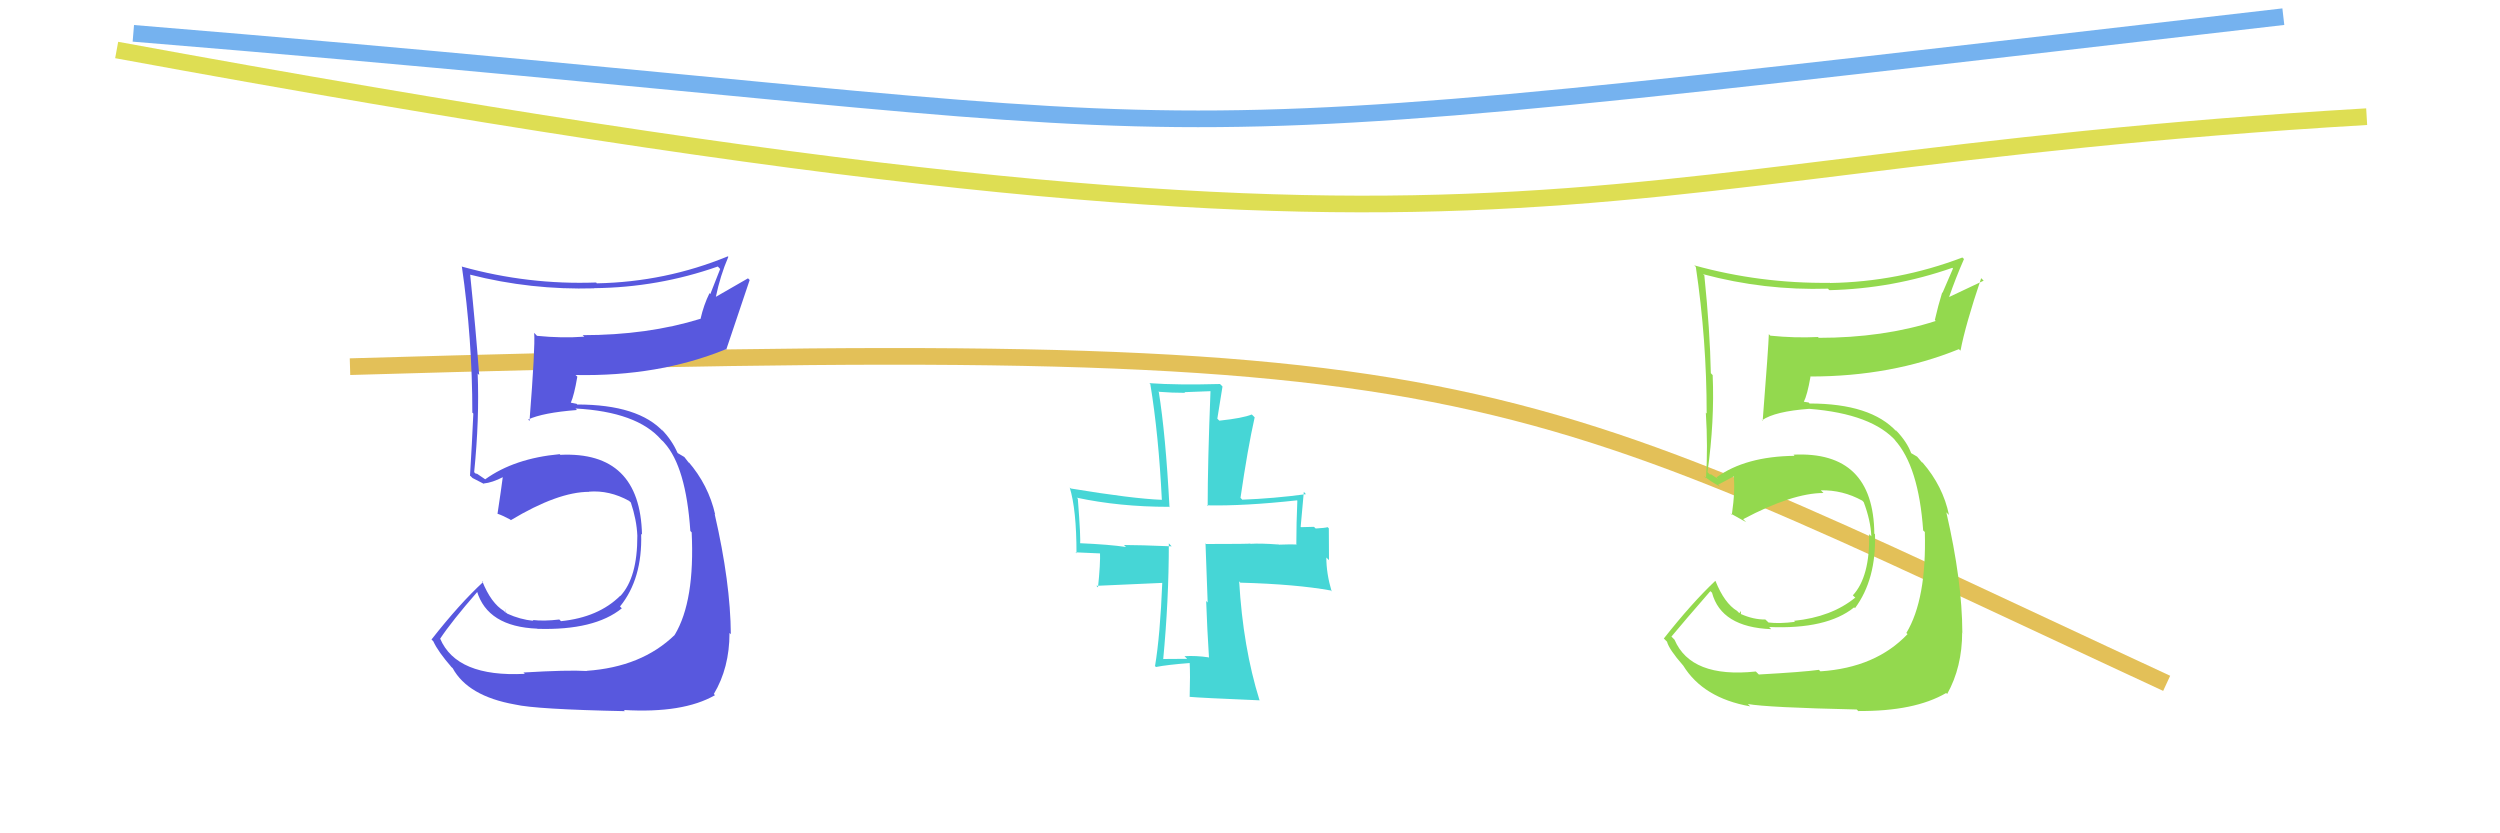 <svg xmlns="http://www.w3.org/2000/svg" width="150" height="50"><path d="M21 22 C90 20,89 22,130 41" stroke="#e3c058" fill="none"/><path fill="#5858de" d="M31.52 40.46L31.36 40.30L31.49 40.43Q27.40 40.64 26.41 38.32L26.30 38.21L26.41 38.32Q27.09 37.29 28.65 35.50L28.74 35.58L28.61 35.45Q29.24 37.60 32.24 37.72L32.26 37.74L32.26 37.73Q35.67 37.83 37.31 36.50L37.16 36.35L37.20 36.39Q38.55 34.73 38.47 32.03L38.59 32.14L38.52 32.08Q38.41 27.06 33.61 27.29L33.61 27.28L33.58 27.25Q30.86 27.50 29.11 28.76L29.10 28.75L28.63 28.43L28.53 28.41L28.45 28.33Q28.77 25.15 28.66 22.41L28.84 22.59L28.75 22.50Q28.55 19.79 28.21 16.48L28.20 16.47L28.21 16.48Q31.85 17.41 35.66 17.30L35.82 17.46L35.65 17.29Q39.49 17.25 43.07 15.99L43.21 16.14L42.62 17.64L42.57 17.59Q42.22 18.30 42.03 19.14L42.04 19.16L42.02 19.13Q38.85 20.11 34.96 20.11L34.99 20.14L35.06 20.20Q33.71 20.30 32.22 20.15L32.07 19.99L32.05 19.97Q32.12 20.80 31.77 25.26L31.71 25.19L31.69 25.17Q32.57 24.76 34.62 24.60L34.53 24.51L34.53 24.51Q38.23 24.71 39.68 26.39L39.79 26.49L39.86 26.57Q41.16 28.01 41.42 31.86L41.40 31.84L41.50 31.94Q41.70 36.06 40.49 38.08L40.45 38.04L40.49 38.09Q38.51 40.02 35.20 40.25L35.21 40.27L35.20 40.26Q34.07 40.19 31.41 40.35ZM37.54 42.71L37.44 42.61L37.43 42.60Q40.99 42.81 42.90 41.71L42.82 41.63L42.83 41.64Q43.77 40.07 43.77 37.98L43.82 38.02L43.85 38.06Q43.83 34.96 42.88 30.84L42.92 30.88L42.91 30.87Q42.51 29.10 41.29 27.69L41.34 27.74L41.34 27.78L41.06 27.42L40.67 27.19L40.64 27.15Q40.33 26.43 39.68 25.74L39.75 25.81L39.74 25.84L39.82 25.92Q38.32 24.27 34.63 24.27L34.60 24.23L34.25 24.16L34.25 24.16Q34.45 23.71 34.64 22.60L34.61 22.57L34.53 22.50Q39.51 22.60 43.54 20.96L43.60 21.01L43.57 20.99Q44.03 19.62 44.98 16.80L44.88 16.70L42.95 17.81L42.95 17.82Q43.21 16.55 43.70 15.41L43.64 15.35L43.67 15.38Q39.92 16.92 35.81 17.00L35.80 16.99L35.77 16.95Q31.69 17.10 27.73 16.00L27.68 15.94L27.71 15.98Q28.34 20.34 28.34 24.76L28.38 24.79L28.40 24.82Q28.32 26.63 28.20 28.54L28.24 28.57L28.35 28.68Q28.48 28.74 29.05 29.04L29.03 29.02L29.02 29.01Q29.54 28.96 30.19 28.62L30.11 28.54L30.17 28.60Q30.08 29.31 29.85 30.83L29.86 30.85L29.84 30.82Q30.19 30.94 30.61 31.17L30.66 31.22L30.65 31.21Q33.48 29.51 35.35 29.51L35.34 29.51L35.33 29.50Q36.56 29.40 37.74 30.05L37.83 30.13L37.85 30.15Q38.20 31.19 38.24 32.14L38.14 32.04L38.24 32.14Q38.25 34.66 37.22 35.76L37.27 35.81L37.21 35.75Q35.91 37.04 33.66 37.27L33.71 37.32L33.56 37.17Q32.64 37.28 31.96 37.20L32.01 37.25L32.01 37.25Q31.20 37.17 30.44 36.82L30.36 36.75L30.28 36.48L30.35 36.78L30.24 36.66Q29.46 36.19 28.93 34.86L28.85 34.78L28.99 34.92Q27.56 36.24 25.89 38.37L25.87 38.35L26.00 38.48Q26.28 39.10 27.12 40.06L26.99 39.93L27.16 40.09Q28.08 41.77 30.90 42.27L30.91 42.28L30.90 42.27Q32.14 42.56 37.50 42.67Z"/><path fill="#46d6d6" d="M72.48 39.41L72.48 39.42L72.51 39.44Q71.76 39.33 71.07 39.37L71.22 39.52L71.22 39.53Q70.44 39.54 69.76 39.54L69.82 39.61L69.79 39.58Q70.13 36.03 70.13 32.60L70.28 32.76L70.30 32.78Q68.36 32.70 67.45 32.70L67.43 32.69L67.56 32.82Q66.58 32.67 64.75 32.59L64.71 32.55L64.80 32.65Q64.86 32.40 64.67 29.92L64.59 29.85L64.60 29.86Q67.17 30.41 70.14 30.41L70.22 30.49L70.17 30.44Q69.94 26.06 69.52 23.47L69.47 23.42L69.56 23.51Q70.31 23.57 71.11 23.57L71.07 23.53L72.64 23.47L72.63 23.46Q72.46 27.78 72.46 30.37L72.45 30.36L72.41 30.32Q74.63 30.37 77.83 30.02L77.82 30.02L77.84 30.04Q77.78 31.42 77.78 32.64L77.76 32.62L77.81 32.67Q77.52 32.65 76.72 32.68L76.63 32.59L76.70 32.67Q75.63 32.59 75.02 32.63L75.01 32.61L75.01 32.61Q75.04 32.64 72.37 32.64L72.33 32.60L72.46 36.15L72.37 36.06Q72.43 37.76 72.54 39.47ZM78.30 29.59L78.31 29.60L78.36 29.65Q76.42 29.91 74.55 29.98L74.55 29.99L74.43 29.87Q74.86 26.91 75.28 25.04L75.14 24.90L75.10 24.87Q74.57 25.09 73.16 25.24L73.04 25.12L73.35 23.19L73.20 23.04Q70.64 23.11 68.96 22.99L68.90 22.93L69.02 23.05Q69.52 26.10 69.71 29.98L69.82 30.09L69.72 29.99Q67.94 29.92 64.25 29.31L64.19 29.26L64.18 29.24Q64.59 30.57 64.59 33.20L64.53 33.14L66.12 33.21L66.00 33.09Q66.03 33.84 65.88 35.24L65.78 35.15L69.82 34.97L69.74 34.88Q69.61 38.14 69.30 39.97L69.25 39.92L69.36 40.02Q69.99 39.89 71.40 39.78L71.54 39.92L71.38 39.76Q71.42 40.48 71.38 41.82L71.53 41.96L71.37 41.81Q71.97 41.87 75.58 42.02L75.68 42.11L75.57 42.01Q74.58 38.84 74.35 34.88L74.48 35.02L74.43 34.96Q77.75 35.05 79.85 35.43L79.83 35.41L79.90 35.49Q79.58 34.41 79.58 33.45L79.74 33.61L79.73 31.70L79.66 31.63Q79.48 31.68 78.94 31.71L78.84 31.61L78.06 31.63L78.04 31.61Q78.11 30.88 78.23 29.51Z"/><path d="M8 2 C81 8,59 10,137 1" stroke="#75b2ef" fill="none"/><path d="M7 3 C94 19,91 10,142 7" stroke="#dede53" fill="none"/><path fill="#93d94e" d="M105.44 40.38L105.42 40.36L105.35 40.29Q101.46 40.70 100.47 38.38L100.29 38.20L100.29 38.19Q101.06 37.26 102.62 35.47L102.71 35.55L102.72 35.56Q103.27 37.63 106.27 37.75L106.13 37.60L106.14 37.62Q109.61 37.77 111.25 36.44L111.21 36.40L111.30 36.49Q112.58 34.76 112.50 32.06L112.48 32.03L112.46 32.02Q112.41 27.05 107.61 27.28L107.68 27.36L107.68 27.35Q104.74 27.38 102.99 28.64L103.10 28.75L102.65 28.45L102.60 28.48L102.45 28.33Q102.88 25.25 102.76 22.51L102.82 22.57L102.65 22.39Q102.60 19.84 102.26 16.52L102.32 16.58L102.18 16.45Q105.87 17.44 109.68 17.32L109.71 17.36L109.77 17.41Q113.56 17.32 117.14 16.07L117.18 16.11L116.55 17.57L116.53 17.55Q116.28 18.36 116.09 19.20L116.13 19.24L116.14 19.26Q113.00 20.27 109.12 20.27L109.11 20.25L109.07 20.22Q107.70 20.29 106.22 20.14L106.09 20.01L106.13 20.05Q106.11 20.79 105.76 25.25L105.62 25.10L105.73 25.21Q106.50 24.68 108.55 24.53L108.62 24.60L108.55 24.53Q112.35 24.83 113.80 26.51L113.84 26.54L113.68 26.39Q115.12 27.98 115.39 31.83L115.32 31.76L115.49 31.92Q115.60 35.96 114.38 37.98L114.43 38.02L114.45 38.05Q112.54 40.06 109.23 40.28L109.20 40.26L109.14 40.19Q108.20 40.32 105.53 40.47ZM111.58 42.74L111.53 42.70L111.49 42.66Q114.87 42.69 116.77 41.58L116.92 41.73L116.83 41.64Q117.73 40.03 117.73 37.93L117.85 38.05L117.74 37.95Q117.73 34.85 116.78 30.74L116.78 30.74L116.94 30.90Q116.58 29.17 115.36 27.76L115.32 27.73L115.34 27.77L115.03 27.40L114.69 27.20L114.67 27.19Q114.43 26.53 113.78 25.84L113.72 25.78L113.80 25.90L113.80 25.90Q112.26 24.21 108.57 24.21L108.52 24.15L108.20 24.10L108.22 24.13Q108.44 23.70 108.63 22.60L108.60 22.57L108.63 22.59Q113.50 22.59 117.53 20.95L117.61 21.02L117.63 21.04Q117.92 19.51 118.87 16.69L119.02 16.84L116.95 17.82L116.95 17.81Q117.34 16.68 117.84 15.54L117.72 15.43L117.74 15.45Q113.91 16.91 109.80 16.98L109.81 16.99L109.79 16.97Q105.61 17.02 101.65 15.92L101.73 15.99L101.75 16.02Q102.40 20.39 102.40 24.81L102.31 24.73L102.35 24.77Q102.48 26.79 102.36 28.70L102.23 28.57L102.23 28.56Q102.64 28.89 103.21 29.20L103.17 29.16L103.09 29.08Q103.46 28.88 104.11 28.54L104.11 28.54L104.01 28.44Q104.13 29.37 103.91 30.89L103.82 30.80L103.82 30.80Q104.35 31.10 104.77 31.33L104.70 31.26L104.59 31.15Q107.55 29.58 109.41 29.58L109.26 29.43L109.25 29.42Q110.56 29.39 111.74 30.04L111.87 30.18L111.82 30.12Q112.24 31.23 112.28 32.18L112.15 32.05L112.15 32.05Q112.20 34.61 111.17 35.72L111.36 35.90L111.31 35.86Q109.89 37.02 107.64 37.25L107.69 37.30L107.70 37.31Q106.79 37.43 106.11 37.35L106.04 37.28L105.92 37.17Q105.21 37.18 104.45 36.84L104.45 36.84L104.46 36.66L104.36 36.79L104.23 36.66Q103.46 36.19 102.93 34.86L102.94 34.87L102.92 34.85Q101.51 36.18 99.83 38.31L99.90 38.38L100.02 38.50Q100.14 38.96 100.98 39.92L101.04 39.98L100.99 39.93Q102.19 41.88 105.00 42.38L105.01 42.38L104.87 42.24Q106.03 42.45 111.40 42.57Z"/></svg>